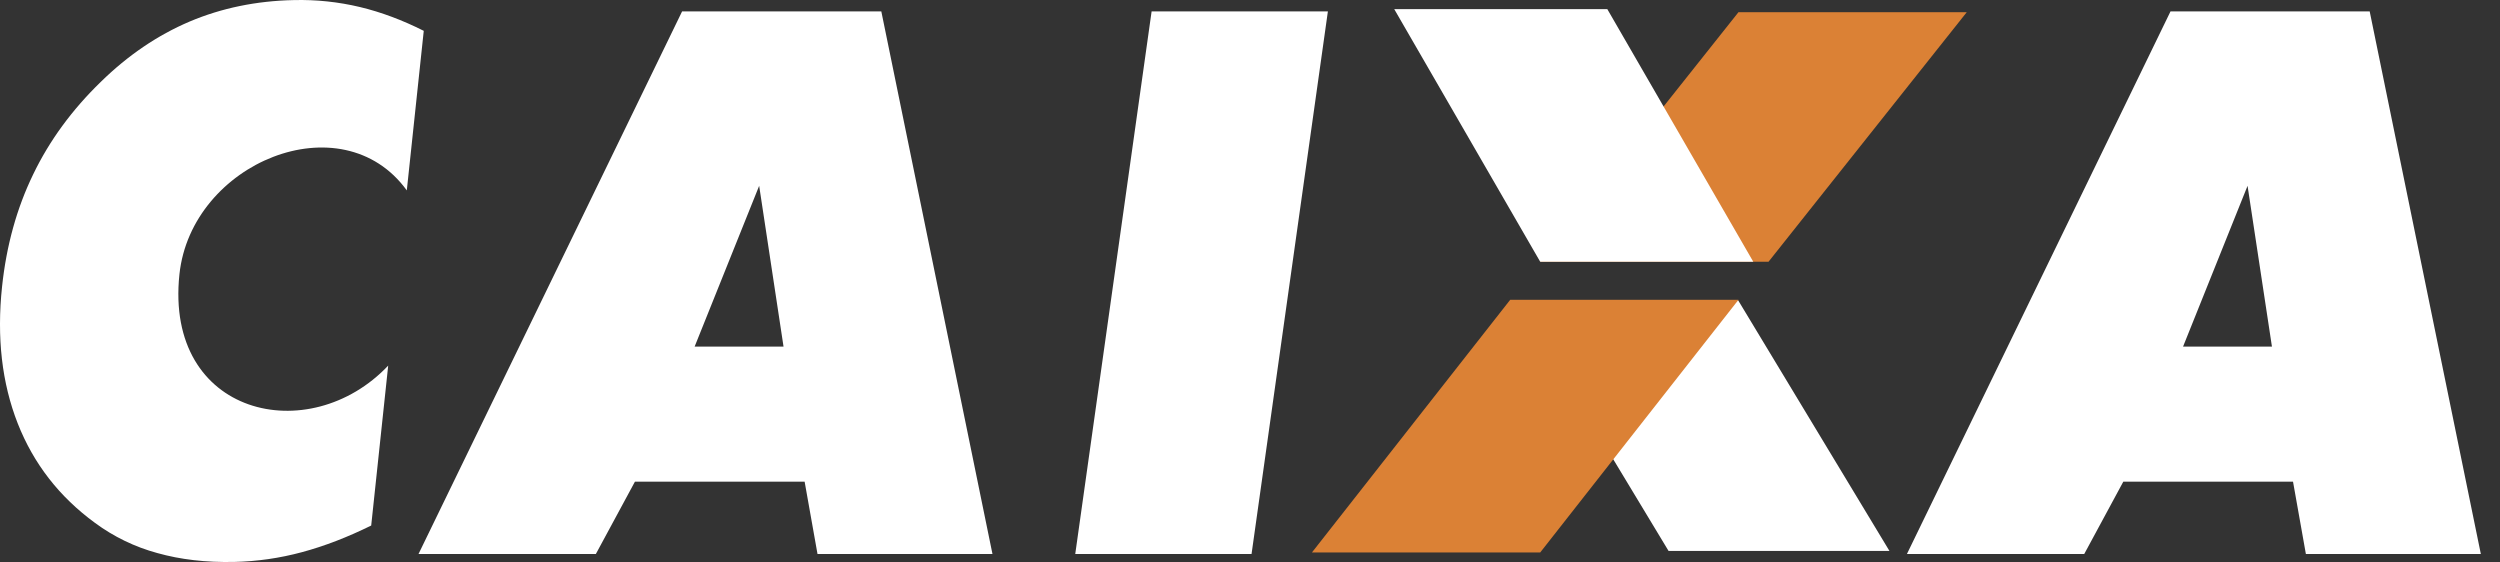 <svg width="129" height="29" viewBox="0 0 129 29" fill="none" xmlns="http://www.w3.org/2000/svg">
<rect x="0" y="0" width="129" height="29" fill="#333333" stroke="none"/>
<path fill-rule="evenodd" clip-rule="evenodd" d="M39.159 9.623L35.843 17.884H40.43L39.173 9.588L39.159 9.623ZM21.596 28.585L35.196 0.589H45.476L51.211 28.585H42.183L41.519 24.855H32.762L30.747 28.585H21.596ZM55.483 28.585L59.423 0.589H68.519L64.58 28.585H55.483V28.585ZM115.974 9.588L112.646 17.884H117.232L115.974 9.588V9.588ZM98.398 28.585L111.998 0.589H122.276L128.011 28.585H118.983L118.32 24.855H109.562L107.547 28.585H98.398ZM78.291 15.494H89.687L97.496 28.429H86.098L78.291 15.494Z" fill="white"/>
<path fill-rule="evenodd" clip-rule="evenodd" d="M79.475 13.507H91.255L101.485 0.629H89.705L79.475 13.507V13.507ZM67.696 28.507H79.475L89.705 15.47H77.926L67.696 28.507V28.507Z" fill="#DB8135"/>
<path fill-rule="evenodd" clip-rule="evenodd" d="M71.943 0.472H82.938L90.47 13.507H79.475L71.943 0.472ZM21.866 1.591L20.991 9.825C17.639 5.201 9.87 8.392 9.259 14.153C8.484 21.465 15.961 23.171 20.031 18.865L19.154 27.118C17.939 27.716 16.752 28.178 15.58 28.492C14.44 28.8 13.267 28.97 12.086 28.996C10.629 29.027 9.309 28.873 8.119 28.538C6.958 28.223 5.867 27.695 4.9 26.98C3.062 25.637 1.734 23.929 0.915 21.85C0.097 19.765 -0.173 17.413 0.107 14.784C0.331 12.671 0.864 10.744 1.712 8.997C2.553 7.25 3.718 5.664 5.201 4.225C6.603 2.852 8.13 1.817 9.783 1.113C11.428 0.417 13.226 0.044 15.167 0.004C16.312 -0.024 17.456 0.097 18.57 0.362C19.679 0.628 20.774 1.042 21.866 1.591V1.591Z" fill="white"/>
</svg>
